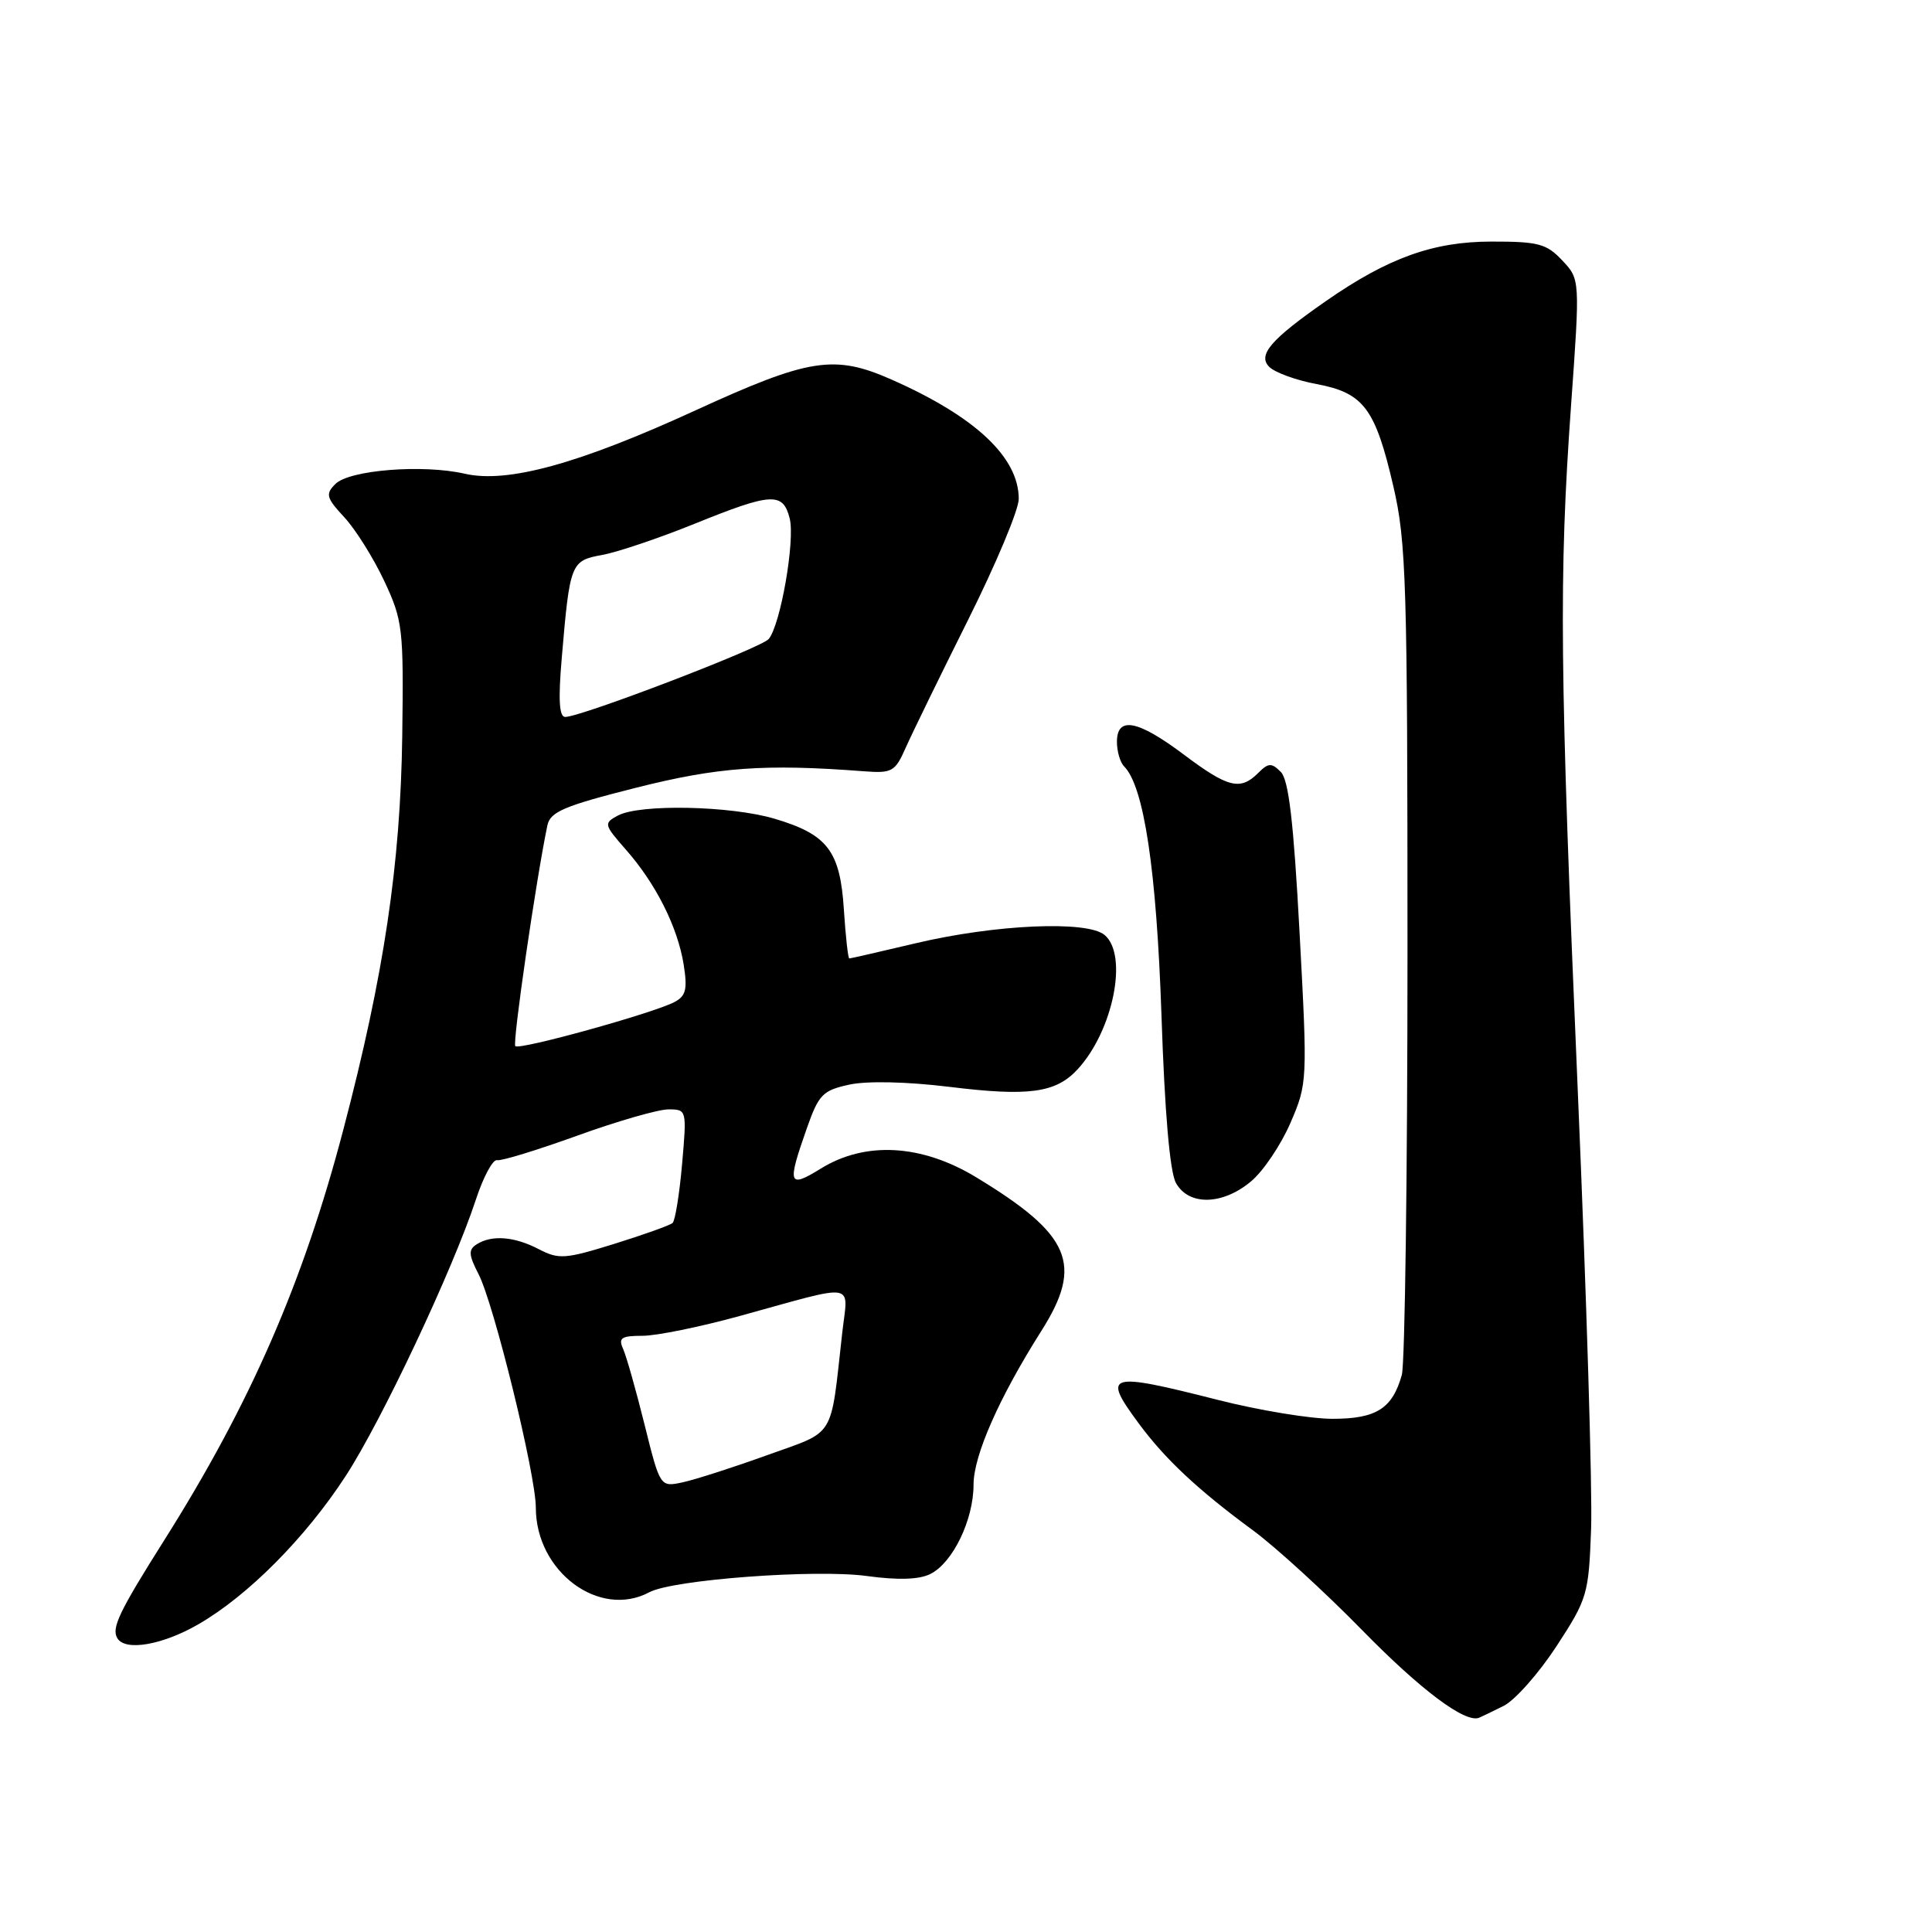 <?xml version="1.0" encoding="UTF-8" standalone="no"?>
<!DOCTYPE svg PUBLIC "-//W3C//DTD SVG 1.1//EN" "http://www.w3.org/Graphics/SVG/1.1/DTD/svg11.dtd" >
<svg xmlns="http://www.w3.org/2000/svg" xmlns:xlink="http://www.w3.org/1999/xlink" version="1.1" viewBox="0 0 256 256">
 <g >
 <path fill="currentColor"
d=" M 199.24 226.04 C 200.74 225.29 203.89 221.73 206.24 218.14 C 210.35 211.84 210.51 211.27 210.83 202.55 C 211.01 197.57 210.22 171.65 209.08 144.94 C 206.66 88.54 206.55 76.53 208.17 53.76 C 209.37 37.02 209.37 37.02 207.01 34.51 C 204.92 32.29 203.85 32.00 197.58 32.01 C 189.91 32.02 183.93 34.17 175.74 39.86 C 168.39 44.97 166.61 47.04 168.18 48.61 C 168.93 49.36 171.75 50.39 174.45 50.89 C 180.69 52.06 182.23 54.11 184.62 64.41 C 186.34 71.79 186.50 77.20 186.50 126.00 C 186.50 155.43 186.16 180.71 185.75 182.18 C 184.50 186.65 182.36 188.00 176.56 188.00 C 173.64 188.00 166.82 186.88 161.40 185.50 C 146.71 181.77 146.00 181.99 150.88 188.60 C 154.37 193.33 158.71 197.40 166.00 202.76 C 169.03 204.99 175.55 210.95 180.50 216.01 C 188.26 223.94 194.16 228.36 195.99 227.61 C 196.27 227.50 197.73 226.79 199.24 226.04 Z  M 26.26 215.24 C 32.83 211.46 40.45 203.80 45.79 195.60 C 50.54 188.32 59.99 168.27 63.04 159.00 C 64.03 155.97 65.30 153.60 65.86 153.73 C 66.42 153.86 71.20 152.39 76.49 150.48 C 81.77 148.57 87.21 147.00 88.56 147.00 C 91.00 147.00 91.01 147.04 90.38 154.25 C 90.03 158.24 89.46 161.75 89.12 162.05 C 88.78 162.36 85.30 163.60 81.39 164.82 C 74.88 166.84 74.04 166.90 71.39 165.52 C 68.16 163.84 65.17 163.60 63.16 164.88 C 62.05 165.59 62.09 166.27 63.41 168.83 C 65.45 172.78 71.00 195.40 71.00 199.77 C 71.00 208.25 79.42 214.52 86.04 210.98 C 89.15 209.31 108.09 207.90 114.86 208.83 C 118.97 209.39 121.77 209.31 123.26 208.57 C 126.23 207.11 129.00 201.41 129.00 196.72 C 129.00 192.86 132.39 185.19 137.98 176.36 C 143.58 167.53 141.92 163.62 129.34 155.99 C 122.11 151.61 114.66 151.19 108.75 154.85 C 104.46 157.50 104.28 156.98 106.90 149.53 C 108.49 145.01 109.01 144.48 112.58 143.71 C 114.94 143.21 120.19 143.33 125.77 144.01 C 136.33 145.31 139.89 144.82 142.78 141.70 C 147.51 136.58 149.53 126.51 146.35 123.88 C 144.03 121.95 131.85 122.49 121.32 124.99 C 116.66 126.09 112.71 127.00 112.54 127.00 C 112.37 127.00 112.05 124.10 111.82 120.56 C 111.33 112.76 109.66 110.57 102.65 108.49 C 96.84 106.76 84.78 106.51 81.88 108.06 C 79.97 109.09 80.01 109.25 82.94 112.59 C 86.92 117.11 89.79 122.84 90.59 127.81 C 91.11 131.10 90.89 131.98 89.36 132.78 C 86.51 134.27 68.83 139.17 68.28 138.62 C 67.88 138.21 71.02 116.61 72.53 109.37 C 72.91 107.57 74.73 106.79 84.24 104.39 C 95.13 101.64 101.30 101.19 114.50 102.20 C 118.20 102.48 118.61 102.25 120.00 99.10 C 120.83 97.23 124.54 89.62 128.25 82.19 C 131.96 74.77 135.00 67.53 134.99 66.10 C 134.98 60.59 129.24 55.21 118.17 50.31 C 110.56 46.94 107.24 47.46 92.17 54.37 C 76.67 61.48 67.23 64.07 61.58 62.77 C 56.03 61.50 46.30 62.27 44.44 64.13 C 43.10 65.47 43.23 65.96 45.62 68.54 C 47.10 70.13 49.48 73.93 50.91 76.97 C 53.37 82.23 53.49 83.23 53.30 97.50 C 53.07 114.52 50.88 129.18 45.50 149.66 C 40.18 169.95 33.17 186.01 21.76 204.09 C 15.75 213.61 14.73 215.75 15.56 217.09 C 16.62 218.82 21.52 217.97 26.26 215.24 Z  M 165.79 156.52 C 167.41 155.16 169.75 151.67 171.00 148.77 C 173.24 143.57 173.26 143.25 172.20 123.60 C 171.41 108.88 170.76 103.33 169.71 102.28 C 168.48 101.05 168.07 101.07 166.71 102.43 C 164.35 104.79 162.71 104.38 156.88 100.00 C 150.76 95.40 148.00 94.87 148.00 98.30 C 148.00 99.57 148.43 101.03 148.95 101.55 C 151.58 104.19 153.24 115.25 153.90 134.50 C 154.33 147.43 155.01 155.30 155.82 156.75 C 157.51 159.80 162.02 159.70 165.79 156.52 Z  M 85.41 188.78 C 84.28 184.23 83.00 179.71 82.57 178.75 C 81.91 177.28 82.31 177.00 85.14 177.00 C 86.99 177.00 92.78 175.82 98.00 174.38 C 113.85 170.02 112.37 169.77 111.60 176.61 C 110.00 190.86 110.83 189.51 101.67 192.81 C 97.18 194.43 92.14 196.05 90.48 196.41 C 87.47 197.06 87.47 197.06 85.41 188.78 Z  M 74.43 87.25 C 75.51 74.57 75.62 74.29 79.81 73.53 C 81.84 73.16 87.31 71.31 91.97 69.43 C 102.26 65.26 103.75 65.17 104.64 68.70 C 105.37 71.62 103.43 82.77 101.86 84.67 C 100.88 85.85 76.99 95.00 74.89 95.00 C 74.10 95.00 73.96 92.72 74.43 87.25 Z "/>
</g>
</svg>